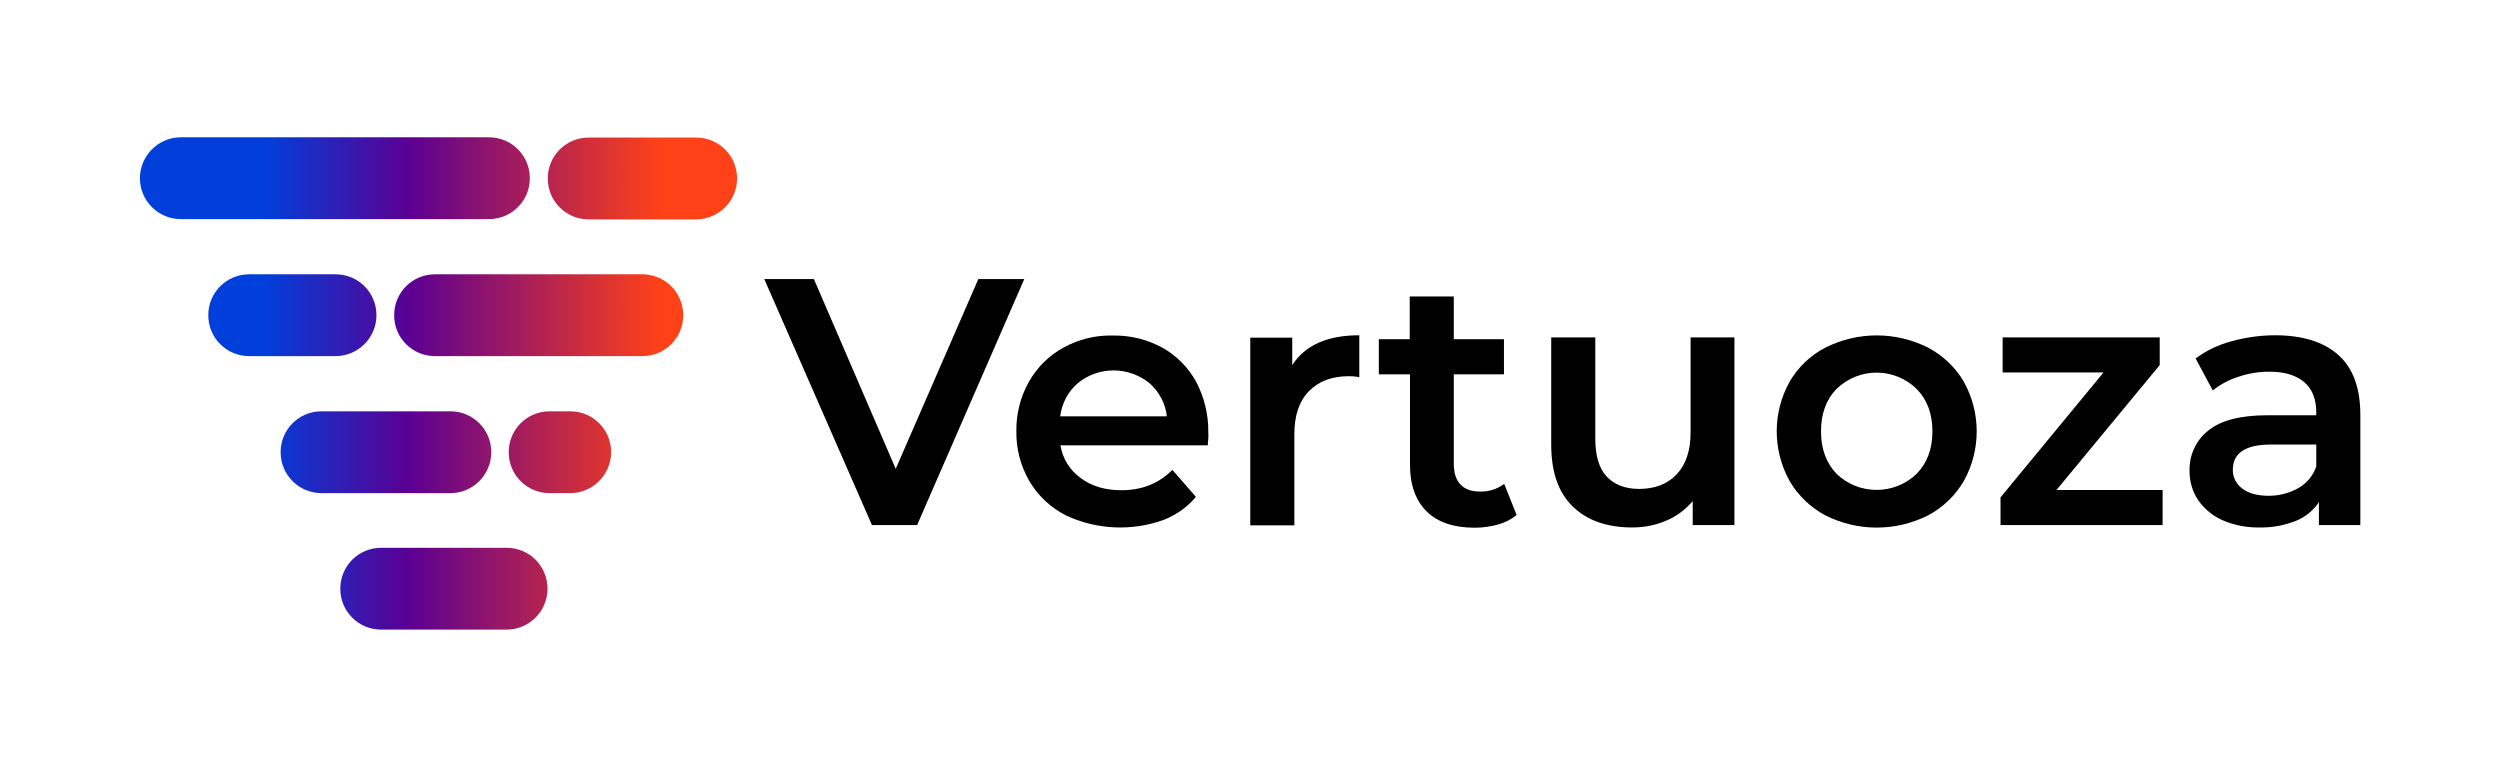 <svg viewBox="0 0 947 291" fill="none" xmlns="http://www.w3.org/2000/svg">
    <path d="M388 105.7L347.4 198.9H330.3L289.5 105.7H308.3L339.3 177.6L370.6 105.7H388Z" fill="currentColor"></path>
    <path d="M457.5 168.7H401.7C402.5 173.7 405.3 178.2 409.4 181.1C413.5 184.2 418.7 185.7 424.8 185.7C432.6 185.7 439 183.1 444.1 178L453 188.2C449.8 192.1 445.6 195 440.9 196.9C428.8 201.3 415.4 200.7 403.7 195.2C398 192.3 393.2 187.8 389.9 182.2C386.6 176.5 384.9 170 385 163.4C384.9 156.9 386.5 150.4 389.7 144.7C392.8 139.2 397.3 134.7 402.8 131.7C408.6 128.5 415.1 126.9 421.7 127.1C428.2 127 434.6 128.6 440.3 131.7C445.7 134.7 450.1 139.2 453.1 144.6C456.2 150.5 457.8 157.1 457.7 163.8C457.8 164.9 457.7 166.6 457.5 168.7ZM408.3 145.1C404.6 148.3 402.2 152.8 401.6 157.7H442C441.5 152.9 439.1 148.4 435.5 145.2C427.5 138.7 416.2 138.7 408.3 145.1Z" fill="currentColor"></path>
    <path d="M514.9 127V142.9C513.6 142.6 512.3 142.5 511 142.5C504.5 142.5 499.5 144.4 495.8 148.2C492.1 152 490.3 157.4 490.3 164.5V199H473.6V127.9H489.5V138.3C494.4 130.7 502.9 127 514.9 127Z" fill="currentColor"></path>
    <path d="M574.5 195.1C572.4 196.8 570 198 567.4 198.7C564.5 199.5 561.5 199.9 558.6 199.9C550.8 199.9 544.7 197.9 540.5 193.8C536.3 189.7 534.1 183.8 534.1 176V141.8H522.3V128.5H534V112.3H550.7V128.5H569.7V141.8H550.7V175.6C550.7 179.1 551.5 181.7 553.2 183.5C554.9 185.3 557.3 186.2 560.5 186.2C563.9 186.3 567.1 185.3 569.8 183.3L574.5 195.1Z" fill="currentColor"></path>
    <path d="M657 127.8V198.9H641.2V189.8C638.5 193 635.1 195.6 631.2 197.2C627.1 199 622.7 199.8 618.3 199.8C608.8 199.8 601.3 197.2 595.8 191.9C590.3 186.6 587.6 178.8 587.6 168.4V127.8H604.3V166.2C604.3 172.6 605.7 177.4 608.6 180.5C611.5 183.6 615.6 185.2 620.9 185.2C626.8 185.2 631.6 183.4 635.1 179.7C638.6 176 640.4 170.7 640.4 163.8V127.8H657Z" fill="currentColor"></path>
    <path d="M691.4 195.2C685.8 192.2 681.1 187.7 677.9 182.2C671.4 170.5 671.4 156.3 677.9 144.6C681.1 139.1 685.8 134.6 691.4 131.7C703.7 125.5 718.1 125.5 730.4 131.7C736 134.7 740.7 139.1 743.9 144.6C750.4 156.3 750.4 170.5 743.9 182.2C740.7 187.7 736 192.2 730.4 195.2C718.1 201.4 703.7 201.4 691.4 195.2ZM726 179.5C730 175.4 732 170.1 732 163.4C732 156.7 730 151.4 726 147.3C717.5 139.1 704.2 139.1 695.7 147.3C691.7 151.4 689.8 156.8 689.8 163.4C689.8 170.1 691.8 175.4 695.7 179.5C704.1 187.6 717.6 187.6 726 179.5Z" fill="currentColor"></path>
    <path d="M819.2 185.6V198.9H757.8V188.4L796.8 141.1H758.6V127.8H818.1V138.3L779 185.6H819.2Z" fill="currentColor"></path>
    <path d="M885.8 134.5C891.4 139.5 894.1 147.1 894.1 157.2V198.9H878.4V190.2C876.3 193.4 873.2 195.9 869.7 197.3C865.4 199 860.7 199.9 856 199.8C851.2 199.9 846.4 199 842 197.1C838.3 195.5 835.1 192.9 832.7 189.5C830.5 186.3 829.4 182.4 829.4 178.5C829.2 172.5 831.8 166.8 836.5 163.1C841.3 159.2 848.7 157.3 859 157.3H877.4V156.2C877.4 151.2 875.9 147.4 872.9 144.8C869.9 142.2 865.5 140.8 859.7 140.8C855.7 140.8 851.8 141.4 848 142.7C844.4 143.8 841.1 145.6 838.2 147.9L831.7 135.8C835.7 132.8 840.3 130.6 845.2 129.3C850.6 127.8 856.2 127 861.8 127C872.2 127 880.2 129.5 885.8 134.5ZM870.6 184.9C873.8 183.1 876.2 180.2 877.4 176.7V168.4H860.2C850.6 168.4 845.8 171.6 845.8 177.9C845.7 180.7 847.1 183.4 849.4 185.1C851.8 186.9 855.1 187.8 859.4 187.8C863.4 187.8 867.2 186.8 870.6 184.9Z" fill="currentColor"></path>
    <path fill-rule="evenodd" clip-rule="evenodd" d="M191.9 238.5H144.4C135.8 238.5 128.9 231.6 128.9 223C128.9 214.4 135.8 207.5 144.4 207.5H191.9C200.5 207.5 207.4 214.4 207.4 223C207.4 231.6 200.4 238.5 191.9 238.5ZM186.1 171.3C186.1 162.7 179.2 155.8 170.6 155.8H121.8C113.2 155.8 106.3 162.7 106.3 171.3C106.3 179.9 113.2 186.8 121.8 186.8H170.6C179.2 186.8 186.1 179.8 186.1 171.3ZM231.5 171.3C231.5 162.7 224.6 155.8 216 155.8H208.2C199.6 155.8 192.7 162.7 192.7 171.3C192.7 179.9 199.6 186.8 208.2 186.8H216C224.5 186.8 231.5 179.8 231.5 171.3ZM258.8 119.4C258.8 110.8 251.9 103.9 243.3 103.9H164.8C156.2 103.9 149.3 110.8 149.3 119.4C149.3 128 156.2 134.9 164.8 134.9H243.3C251.9 134.9 258.8 128 258.8 119.4ZM142.6 119.4C142.6 110.8 135.7 103.9 127.1 103.9H94.4C85.8 103.9 78.9 110.8 78.9 119.4C78.9 128 85.8 134.9 94.4 134.9H127.1C135.6 134.9 142.6 128 142.6 119.4ZM200.7 67.5C200.7 58.9 193.8 52 185.2 52H68.5C60 52 53 59 53 67.5C53 76.1 60 83 68.5 83H185.2C193.8 83 200.7 76.1 200.7 67.5ZM279.2 67.6C279.2 59 272.3 52.1 263.7 52.1H223C214.4 52.1 207.5 59 207.5 67.6C207.5 76.2 214.4 83.1 223 83.1H263.8C272.3 83 279.2 76.1 279.2 67.6Z" fill="url(#paint0_linear_573_741)"></path>
    <defs>
        <linearGradient id="paint0_linear_573_741" x1="100.209" y1="145.25" x2="250.06" y2="145.25" gradientUnits="userSpaceOnUse">
            <stop stop-color="#003FDA"></stop>
            <stop offset="0.364" stop-color="#5B0093"></stop>
            <stop offset="1" stop-color="#FF4117"></stop>
        </linearGradient>
    </defs>
</svg>